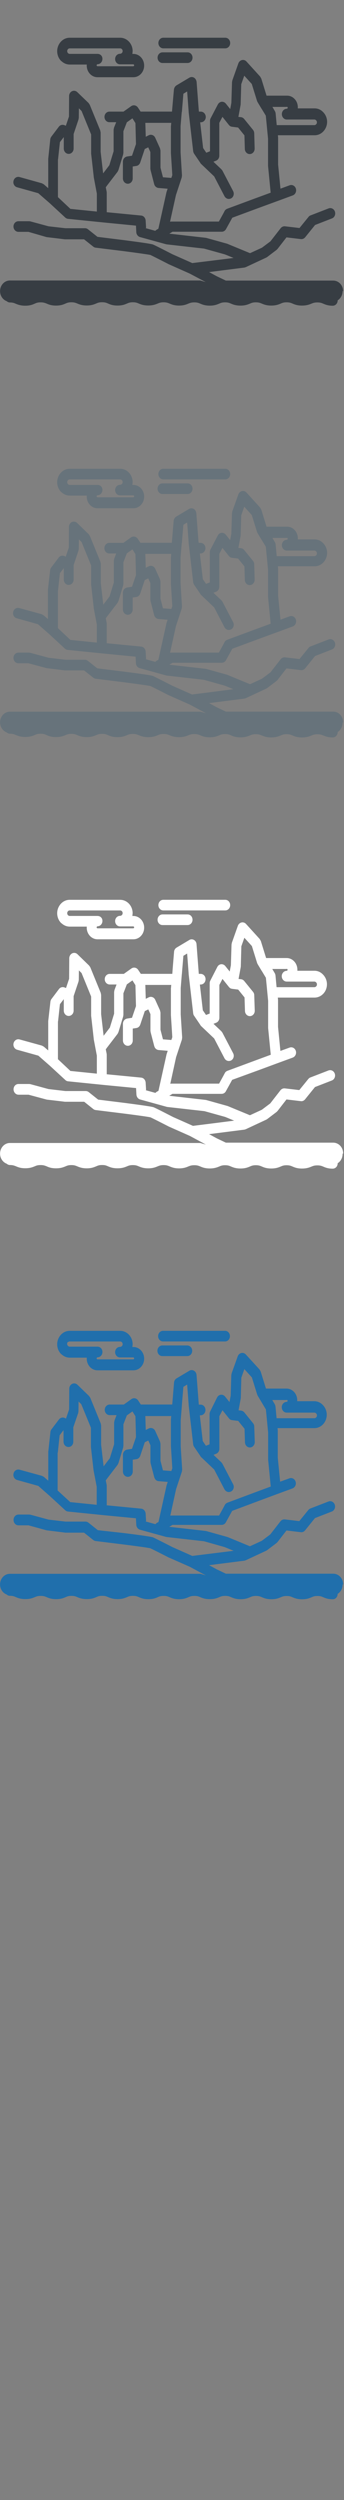 <svg width="32" height="232" viewBox="0 0 32 232" xmlns="http://www.w3.org/2000/svg"><rect x="0" y="0" width="32" height="232" fill="#808080" stroke="none"/><desc>Created with Sketch.</desc><g fill="none"><path d="M5.724 125.678c.21.2.48.312.76.312h1.59l-.006.094c0 .31.124.606.34.812.183.174.418.27.66.27h3.342c.552 0 1-.484 1-1.08 0-.598-.448-1.083-1-1.083h-.096l.025-.256c0-.686-.52-1.245-1.16-1.245h-4.7c-.28 0-.55.11-.76.31-.25.237-.4.578-.4.934 0 .356.14.697.39.933zm.605-1.125c.03-.03.08-.064.15-.064h4.7c.13 0 .23.11.23.25s-.11.25-.24.25c-.26 0-.46.22-.46.49s.2.49.45.49h1.23c.05 0 .09.04.09.09s-.04.09-.09.09H9.07l-.057-.02-.03-.07.03-.07.057-.03h.002c.252 0 .457-.22.457-.5s-.21-.49-.46-.49H6.48c-.073 0-.125-.04-.156-.07-.03-.03-.08-.09-.08-.19s.05-.16.08-.19zm25.59 22.474c0-.546-.41-.988-.92-.988h-9.99l-.84-.4-.72-.39 3.3-.42.12-.04 1.91-.89.08-.05.87-.66.09-.09.83-1.07 1.34.16c.15.02.29-.05.39-.17l.92-1.14 1.57-.61c.236-.09.36-.38.274-.63-.088-.26-.35-.39-.587-.3l-1.685.65c-.07.024-.13.072-.19.14l-.84 1.032-.41-.05-.94-.11c-.15-.017-.3.05-.4.174l-.95 1.22-.784.59-1.107.51-2.06-.85-.05-.016-1.97-.55-.07-.01-2.643-.3-.716-.08.17-.1.13-.08h4.58c.16 0 .31-.09.39-.24l.586-1.06 2.38-.89 1.83-.68h.002l1.4-.513c.24-.09.37-.37.29-.626-.08-.26-.34-.4-.58-.31l-.86.31-.22-2.23v-2.52l-.02-.22h3.426c.28 0 .55-.11.76-.31.25-.24.39-.58.39-.934 0-.36-.15-.7-.4-.938-.21-.205-.48-.315-.76-.315h-1.59l.005-.094c0-.31-.126-.607-.34-.81-.185-.177-.42-.27-.66-.27h-1.91l-.49-1.58-.107-.19-1.276-1.394c-.11-.12-.27-.17-.42-.135-.15.035-.28.15-.334.307l-.565 1.58-.03.165-.06 1.92-.11.58-.41-.51c-.1-.123-.243-.186-.39-.17-.15.016-.28.11-.35.247l-.644 1.3c-.04.07-.06.16-.06.24v2.815l-.34.134-.294-.436-.273-2.39h.066c.26 0 .46-.22.46-.498s-.2-.494-.45-.494h-.17l-.01-.14-.2-2.61c-.01-.17-.1-.318-.24-.397-.133-.08-.3-.08-.433.003l-1.19.71c-.13.08-.22.22-.23.384l-.13 1.58-.038.46H13.1l-.25-.378c-.143-.217-.42-.27-.623-.126l-.708.506H10.2c-.253 0-.457.22-.457.493s.21.49.46.49h.64l-.193.502-.034.19v2.01l-.396 1.29-.582.76-.23-2v-1.79l-.04-.2-.97-2.37-.113-.167-1.08-1.045c-.133-.13-.324-.163-.49-.085-.163.08-.27.255-.272.45l-.013 1.92-.29.853-.12-.056c-.19-.086-.41-.03-.54.143l-.69.91c-.06.07-.09.16-.1.25l-.19 1.76-.01.06v2.7l-.41-.357-.18-.095-2.08-.57c-.25-.07-.5.09-.56.354-.067.26.08.53.33.6l1.973.55 1.07.94 1.44 1.324c.07.065.16.105.252.115l3.345.34 2.974.286.035.61c.01.21.15.392.34.45l2.44.672.06.01 3.46.39 1.91.54.19.075.65.27-1.93.24-1.87.23-.033.01-1.87-.83c-.39-.2-1.61-.823-1.8-.9-.153-.054-1.047-.19-2.66-.39L9.1 142l-.876-.7c-.08-.06-.173-.096-.27-.096H6.09l-1.57-.183-1.703-.46-.11-.01h-.99c-.253 0-.457.22-.457.5s.205.5.457.5h.933l1.676.46.06.01.987.12.64.08.05.01h1.755l.853.68c.07.05.14.086.22.096l2.62.323c1.07.134 2.28.3 2.47.35.15.064.98.48 1.72.86l.03.01 1.93.85 1.21.65.29.15-.52-.15H.92c-.505 0-.914.44-.914.99 0 .43.26.8.617.93.08.076.183.12.296.12.28 0 .39.05.55.12.2.083.44.186.89.186s.68-.1.88-.183c.16-.064.27-.113.55-.113s.39.05.55.116c.19.08.43.186.88.186s.69-.103.88-.185c.16-.07.28-.12.55-.12s.39.05.55.12c.19.08.44.18.88.18s.68-.1.88-.185c.16-.07.28-.12.55-.12s.39.05.55.12c.19.08.44.187.88.187s.68-.105.88-.187c.16-.07.28-.117.55-.117s.39.05.55.12c.19.084.44.19.88.19s.68-.1.88-.19c.16-.07.28-.114.55-.114s.39.05.55.12c.19.08.44.186.88.186s.68-.107.88-.19c.16-.07.27-.116.55-.116s.39.05.55.12c.19.08.43.18.88.18.44 0 .68-.1.88-.183.16-.07.28-.12.55-.12s.39.05.55.12c.19.08.44.19.88.19s.68-.1.88-.185c.16-.07.28-.12.55-.12s.39.05.55.117c.19.08.44.19.88.19s.68-.1.88-.185c.16-.067.28-.116.55-.116s.39.05.55.12c.19.08.44.185.88.185s.68-.104.88-.186c.16-.07.27-.12.55-.12s.39.05.55.12c.19.08.44.185.88.185.25 0 .45-.22.45-.493v-.01c.277-.17.46-.49.46-.85zm-18.33-5.885l-.04-.677c-.02-.244-.19-.442-.42-.463l-2.98-.288-.22-.02v-1.82l-.01-.1-.08-.392.11-.154.99-1.29.08-.16.44-1.455.02-.155v-1.99l.32-.827.52-.37.26.41.02.04.05 1.94-.37 1.08-.45.07c-.226.04-.394.24-.394.49v1.54c0 .28.205.5.46.5.25 0 .454-.22.454-.49v-1.1l.33-.05c.17-.02.31-.14.37-.32l.42-1.25.326-.16.2.44v1.544l.02.136.335 1.294.01.017c.054.19.21.33.4.34l.843.07-.11.33-.01.05-.74 3.34-.06.033-.11.06-.12.108-.9-.25zm2.34-9.758l-.02.27-.01.04v2.506l.13 2.053-.09.258-.78-.06-.23-.89v-1.59l-.05-.21-.44-.97c-.11-.24-.38-.34-.6-.23l-.28.14-.04-1.29h2.38zm.99-.988l.03-.376.11-1.32.35-.213.14 1.86v.05l.42 3.626c.01.084.03.163.08.23l.57.84.01.018.04.06v.01l1.254 1.19.96 1.84c.09.16.24.25.4.25.08 0 .16-.02.23-.06.22-.13.3-.43.17-.67l-1-1.91-.093-.12-.73-.69.246-.1c.18-.07.3-.25.3-.46v-3.03l.29-.55.6.75.01.01.044.05.01.01.05.04.02.01.07.03h.01l.08.02h.01l.388.048.17.02.59.73.04 1.257c.006.27.21.48.455.48h.012c.253-.01.45-.236.443-.51l-.047-1.432c0-.112-.04-.222-.11-.31l-.82-1.01c-.08-.09-.18-.15-.3-.16l-.23-.025.2-1.08.01-.08.05-1.873.28-.79.7.77.49 1.58.03.066.02.05.27.45.11.186.01.016.284.474.088.147.03.29.18 1.86v2.526l.244 2.48-1.49.55-2.545.95c-.1.04-.19.112-.24.213l-.085.16v.003l-.446.813h-4.43l-.11.01.54-2.46.54-1.63.025-.2-.136-2.133v-2.43l.106-1.32zm9.76-.493l.05.024.03.07-.03.07-.06.024c-.25 0-.46.23-.46.5s.204.5.456.5h2.586c.07 0 .122.04.153.07.03.03.08.09.08.19s-.05.17-.08.19c-.03.03-.083.07-.156.07h-3.52l-.1-1.08c-.01-.08-.03-.15-.07-.22l-.23-.39h1.34zm-21.3 4.883l.17-1.595.36-.47v1.06c0 .28.2.5.46.5s.45-.22.45-.49v-1.34l.46-1.34.02-.16.01-.89.252.25.896 2.18v1.78l.24 2.125.005.04.294 1.534v1.676l-2.46-.25-1.176-1.08v-3.49zm9.71-8.94h2.34c.25 0 .45-.22.45-.494s-.21-.494-.46-.494H15.1c-.253 0-.457.22-.457.494s.204.494.456.494m.08-1.358h5.76c.25 0 .45-.22.45-.494s-.2-.494-.45-.494h-5.77c-.26 0-.46.22-.46.494s.2.494.46.494" fill="#206FAC"/><path d="M5.724 85.678c.21.2.48.312.76.312h1.59l-.006.094c0 .31.124.606.34.812.183.174.418.27.66.27h3.342c.552 0 1-.484 1-1.08 0-.598-.448-1.083-1-1.083h-.096l.025-.256c0-.686-.52-1.245-1.16-1.245h-4.7c-.28 0-.55.11-.76.31-.25.237-.4.578-.4.934 0 .356.14.697.39.933zm.605-1.125c.03-.03.08-.064.15-.064h4.7c.13 0 .23.11.23.25s-.11.25-.24.25c-.26 0-.46.22-.46.49s.2.49.45.49h1.23c.05 0 .09.04.09.09s-.04.09-.09.09H9.07l-.057-.02-.03-.07.03-.07.057-.03h.002c.252 0 .457-.22.457-.5S9.32 85 9.07 85H6.487c-.073 0-.125-.034-.156-.063-.03-.03-.08-.092-.08-.192s.05-.163.08-.192zm25.59 22.474c0-.546-.41-.988-.92-.988h-9.99l-.84-.4-.72-.39 3.3-.42.12-.04 1.91-.89.08-.05.87-.66.09-.09.83-1.07 1.34.16c.15.02.29-.05.39-.17l.92-1.14 1.57-.61c.236-.09.36-.38.274-.63-.088-.26-.35-.39-.587-.3l-1.685.65c-.07.024-.13.072-.19.14l-.84 1.032-.41-.05-.94-.11c-.15-.017-.3.05-.4.174l-.95 1.22-.784.59-1.107.51-2.06-.85-.05-.016-1.97-.55-.07-.01-2.643-.3-.716-.08.17-.1.13-.08h4.58c.16 0 .31-.09.39-.24l.586-1.06 2.4-.874 1.83-.676h.002l1.4-.513c.24-.09.37-.37.29-.62-.08-.26-.34-.4-.58-.31l-.855.31-.22-2.23v-2.5l-.02-.22h3.42c.28 0 .55-.11.76-.31.25-.23.39-.57.39-.93 0-.352-.15-.692-.4-.93-.21-.21-.48-.32-.76-.32h-1.59v-.1c0-.31-.127-.61-.34-.81-.186-.18-.42-.27-.66-.27h-1.91l-.49-1.58-.11-.19-1.27-1.396c-.11-.12-.27-.17-.42-.134-.15.033-.28.15-.336.305l-.56 1.58-.03.168-.06 1.92-.11.58-.41-.51c-.097-.12-.244-.182-.39-.17-.15.02-.28.11-.35.25L19.565 91c-.04.07-.06.16-.06.24v2.818l-.342.13-.296-.433-.275-2.39h.07c.26 0 .46-.22.46-.497s-.2-.493-.46-.493h-.17l-.01-.14-.2-2.61c-.01-.17-.1-.32-.24-.398-.13-.08-.3-.08-.43.003l-1.19.71c-.13.08-.22.226-.23.39l-.13 1.58-.033.463H13.1L12.85 90c-.145-.216-.42-.27-.625-.125l-.708.502H10.2c-.253 0-.457.22-.457.494s.21.49.46.49h.64l-.193.51-.034.19v2.01l-.396 1.29-.582.76-.23-2v-1.79l-.04-.2-.97-2.37-.113-.16-1.08-1.05c-.133-.13-.324-.16-.49-.08-.163.08-.27.26-.272.45l-.013 1.91-.29.86-.12-.05c-.19-.08-.41-.03-.54.15l-.69.915c-.055.074-.09.16-.1.256l-.2 1.76-.004.06v2.7l-.408-.35-.18-.1-2.078-.573c-.245-.07-.495.09-.558.356-.064.26.083.53.33.6l1.976.55 1.07.936 1.44 1.325c.07.07.16.11.256.12l3.35.34 2.974.287.033.61c.02.215.15.397.35.45l2.45.677.07.016 3.46.39 1.92.533.19.077.65.27-1.93.246-1.86.233-.03.01-1.87-.83c-.39-.2-1.61-.83-1.8-.9-.15-.06-1.05-.19-2.66-.4l-2.5-.31-.88-.7c-.08-.06-.17-.096-.27-.096h-1.9l-1.57-.184-1.7-.46-.11-.01h-.99c-.25 0-.45.22-.45.494s.207.5.46.5h.935l1.675.45.06.01.99.115.64.077.05.003h1.76l.855.68c.064.05.14.08.22.09l2.62.324c1.07.134 2.27.3 2.47.35.15.064.977.482 1.713.86l.024.01 1.927.855 1.21.65.28.156-.52-.15H.92c-.505 0-.914.445-.914.99 0 .43.26.8.617.935.08.07.183.12.296.12.27 0 .39.05.55.11.2.086.44.19.88.19s.68-.1.88-.18c.16-.07.27-.116.55-.116s.38.05.55.112c.19.086.43.19.88.19s.68-.1.88-.18c.16-.07.28-.12.55-.12s.39.05.55.117c.19.08.44.184.88.184s.68-.105.88-.187c.16-.07.27-.12.55-.12s.39.05.55.12c.19.08.43.184.88.184s.68-.1.88-.18c.16-.07.28-.117.55-.117s.39.05.55.117c.19.08.44.183.88.183s.68-.104.88-.186c.16-.065.28-.114.55-.114s.39.05.55.115c.19.08.44.19.88.19s.68-.1.88-.184c.16-.063.28-.11.55-.11s.39.05.55.114c.19.084.44.187.88.187s.68-.1.88-.18c.16-.07.28-.12.55-.12s.39.05.55.12c.19.08.44.184.88.184s.68-.1.88-.185c.16-.07.28-.12.55-.12s.39.05.55.117c.19.085.44.188.88.188s.683-.1.88-.182c.16-.07.28-.12.55-.12s.39.05.55.118c.194.085.44.188.88.188s.69-.1.883-.18c.16-.065.277-.114.55-.114s.39.05.55.115c.195.085.44.19.88.19.255 0 .46-.22.46-.495v-.01c.27-.17.457-.49.457-.86zm-18.33-5.885l-.04-.677c-.02-.244-.19-.442-.42-.463l-2.98-.288-.22-.02v-1.82l-.01-.1-.08-.392.11-.154.99-1.29.08-.16.44-1.455.02-.155v-1.99l.32-.827.52-.37.26.41.02.04.05 1.94-.37 1.08-.45.07c-.226.04-.394.24-.394.49v1.54c0 .28.205.5.46.5.25 0 .454-.22.454-.49v-1.11l.33-.05c.17-.02.31-.15.37-.32l.42-1.25.326-.16.2.44v1.55l.02.133.335 1.29.01.02c.054.19.21.32.4.34l.843.07-.11.33-.01.05-.74 3.33-.06.037-.11.06-.12.1-.9-.25zm2.34-9.758l-.02.27-.01.04V94.2l.13 2.053-.09.258-.78-.06-.23-.89v-1.6l-.05-.21-.44-.97c-.11-.24-.38-.34-.6-.23l-.28.14-.04-1.29h2.38zm.99-.988l.03-.376.11-1.32.35-.213.14 1.86v.05l.42 3.626c.01.084.03.163.08.23l.57.84.01.018.04.06v.01l1.254 1.19.96 1.84c.09.16.24.25.4.25.08 0 .16-.02.23-.06.22-.13.3-.43.17-.67l-1-1.91-.093-.12-.73-.69.246-.1c.18-.07.3-.25.3-.46V91.4l.29-.556.6.75.01.01.044.046.01.01.05.04.02.014.07.03h.01l.08.02h.01l.388.05.17.02.59.73.04 1.256c.006.267.21.478.455.478h.012c.253-.01.45-.235.443-.51l-.047-1.43c0-.115-.04-.225-.11-.31l-.82-1.008c-.08-.096-.18-.155-.3-.168l-.23-.024.2-1.08.01-.08.05-1.874.28-.79.7.77.49 1.58.03.065.02.04.27.45.11.18.01.01.284.47.088.144.03.29.18 1.855v2.523l.244 2.48-1.49.55-2.545.942c-.1.04-.19.11-.24.212l-.085.16v.002l-.446.814h-4.43l-.11.012.54-2.468.54-1.63.025-.2-.136-2.14V91.7l.106-1.32zm9.76-.493l.05.024.03.07-.03.07-.06.024c-.25 0-.46.23-.46.5s.204.5.456.5h2.586c.07 0 .122.04.153.07.03.03.08.09.08.19s-.05.17-.08.19c-.03.03-.083.07-.156.07h-3.52l-.1-1.08c-.01-.08-.03-.15-.07-.22l-.23-.39h1.34zM5.4 94.786l.173-1.595.36-.47v1.06c0 .28.204.5.456.5s.46-.22.46-.49v-1.35l.45-1.34.03-.16.01-.89.25.25.89 2.18v1.78l.24 2.13v.04l.29 1.533v1.67l-2.46-.25-1.16-1.09V94.8zm9.71-8.94h2.34c.255 0 .46-.22.46-.494s-.2-.494-.454-.494h-2.342c-.253 0-.457.22-.457.494s.205.494.457.494m.076-1.358h5.766c.253 0 .457-.22.457-.494s-.204-.494-.456-.494H15.19c-.253 0-.457.22-.457.494s.206.494.458.494" fill="#fff"/><path d="M5.724 45.678c.21.2.48.312.76.312h1.59l-.006.094c0 .31.124.606.34.812.183.174.418.27.66.27h3.342c.552 0 1-.484 1-1.08 0-.598-.448-1.083-1-1.083h-.096l.025-.256c0-.686-.52-1.245-1.16-1.245h-4.7c-.28 0-.55.11-.76.31-.25.237-.4.578-.4.934 0 .356.14.697.39.933zm.605-1.125c.03-.03.08-.064.15-.064h4.7c.13 0 .23.11.23.25s-.11.25-.24.25c-.26 0-.46.22-.46.49s.2.49.45.49h1.23c.05 0 .09.04.09.09s-.04.09-.09.09H9.07l-.057-.02-.03-.07.03-.07.057-.03h.002c.252 0 .457-.22.457-.5S9.32 45 9.07 45H6.487c-.073 0-.125-.034-.156-.063-.03-.03-.08-.092-.08-.192s.05-.163.08-.192zm25.59 22.474c0-.546-.41-.988-.92-.988h-9.99l-.84-.4-.72-.39 3.3-.42.12-.04 1.91-.89.08-.05.87-.66.09-.09.83-1.07 1.34.16c.15.02.3-.05.4-.17l.92-1.14 1.572-.61c.24-.09.36-.38.275-.63-.088-.26-.35-.39-.587-.3l-1.68.65c-.074.024-.14.072-.19.14l-.84 1.032-.41-.05-.94-.11c-.15-.017-.3.05-.4.174l-.95 1.22-.79.59-1.11.51-2.063-.85-.04-.02-1.976-.55-.07-.01-2.643-.3-.717-.08.17-.1.13-.08h4.58c.16 0 .31-.09.392-.24l.587-1.06L24 59.32l1.83-.67h.004l1.4-.516c.24-.09.37-.37.29-.63-.08-.258-.34-.397-.58-.31l-.853.314-.22-2.23v-2.5l-.02-.226h3.42c.28 0 .55-.11.76-.31.25-.238.398-.58.398-.935 0-.355-.148-.695-.397-.93-.21-.21-.48-.32-.76-.32H27.7l.005-.1c0-.31-.124-.61-.34-.81-.183-.18-.418-.27-.66-.27h-1.91l-.487-1.58-.108-.19-1.274-1.4c-.11-.12-.267-.17-.42-.132-.15.033-.277.15-.333.305l-.564 1.58-.03.164-.06 1.92-.11.58-.41-.51c-.1-.12-.25-.186-.39-.17-.15.016-.28.11-.35.25l-.68 1.3c-.04.07-.06.16-.06.24v2.817l-.35.13-.3-.43-.28-2.39h.066c.252 0 .456-.22.456-.493s-.206-.493-.458-.493h-.17l-.02-.14-.2-2.61c-.02-.17-.11-.32-.24-.397-.14-.08-.3-.08-.44.003l-1.19.71c-.13.08-.22.224-.24.39l-.13 1.58-.04.46h-2.92l-.25-.373c-.15-.217-.42-.27-.63-.126l-.705.505h-1.31c-.254 0-.458.22-.458.496s.21.49.46.49h.64l-.19.5-.03.19v2.01l-.4 1.29-.583.76-.23-2v-1.79l-.04-.2-.97-2.37-.11-.17-1.08-1.05c-.135-.13-.326-.16-.49-.09-.165.08-.27.256-.274.45l-.01 1.92-.29.85-.12-.06c-.19-.08-.41-.03-.54.15l-.69.914c-.054.07-.09.16-.1.25l-.2 1.76-.003.06v2.71l-.41-.35-.18-.1-2.08-.57c-.25-.07-.5.09-.56.35-.07.265.08.535.33.6l1.97.55 1.07.938 1.44 1.33c.07.065.16.105.25.115l3.35.34 2.975.29.03.61c.01.215.15.397.34.45l2.45.677.06.016 3.46.39 1.913.535.188.07.65.27-1.93.25-1.87.237-.03.01-1.87-.83c-.39-.2-1.61-.826-1.8-.9-.156-.06-1.05-.19-2.66-.395l-2.5-.31-.88-.7c-.08-.06-.17-.096-.27-.096H6.08l-1.57-.186-1.7-.46-.11-.015h-.99c-.253 0-.457.22-.457.493s.205.495.457.495h.935L4.32 62l.06.01.99.12.64.08.05.003h1.76l.86.68c.07.05.14.084.22.094l2.62.326c1.07.137 2.27.304 2.47.35.15.067.98.485 1.72.864l.03.01 1.93.855 1.21.646.285.157-.52-.15H.92c-.505 0-.914.443-.914.99 0 .43.26.8.617.933.08.072.183.12.296.12.27 0 .39.05.55.12.2.08.44.183.88.183s.68-.1.88-.18c.16-.07.27-.12.55-.12s.38.05.55.12c.19.09.43.19.88.19s.68-.1.88-.18c.16-.07.28-.12.55-.12s.39.05.55.12c.19.08.44.184.88.184s.68-.104.88-.186c.16-.07.27-.117.55-.117s.39.05.55.12c.19.083.43.186.88.186s.68-.1.88-.185c.16-.07.28-.114.55-.114s.39.05.55.115c.19.08.44.186.88.186s.68-.1.88-.18c.16-.068.28-.117.55-.117s.39.05.55.113c.19.08.44.184.88.184s.68-.1.88-.18c.16-.064.28-.11.55-.11s.39.05.55.114c.19.085.44.188.88.188s.68-.1.88-.183c.16-.07.28-.117.55-.117s.39.05.55.116c.19.09.44.19.88.19s.68-.1.88-.18c.16-.066.28-.115.55-.115s.39.05.55.116c.19.08.44.186.88.186s.683-.1.88-.182c.16-.07.28-.12.55-.12s.39.05.55.117c.194.084.44.187.88.187s.69-.1.883-.182c.16-.066.277-.115.55-.115s.39.05.55.11c.195.08.44.186.88.186.255 0 .46-.22.46-.495v-.01c.27-.17.457-.49.457-.86zm-18.33-5.885l-.04-.677c-.02-.244-.19-.442-.42-.463l-2.98-.288-.22-.02v-1.82l-.01-.1-.08-.392.11-.154.99-1.29.08-.16.44-1.455.02-.155v-1.99l.32-.827.52-.37.26.41.02.04.05 1.94-.37 1.08-.45.07c-.23.04-.397.24-.397.49v1.54c0 .28.204.5.46.5.25 0 .453-.22.453-.49v-1.11l.33-.05c.17-.02.31-.15.37-.32l.42-1.25.323-.16.2.44v1.55l.02.133.333 1.29.006.02c.057.19.214.32.4.34l.846.07-.11.33-.01.05-.74 3.33-.06.037-.11.06-.12.1-.9-.25zm2.34-9.758l-.02.27-.01.04V54.2l.13 2.053-.09.258-.78-.06-.23-.89v-1.6l-.05-.21-.44-.97c-.11-.24-.38-.34-.6-.23l-.28.14-.04-1.29h2.38zm.99-.988l.03-.376.11-1.32.35-.213.14 1.86v.05l.42 3.626c.01.084.04.163.08.23l.57.84.01.018.04.06.005.01 1.25 1.19.96 1.84c.09.16.24.25.4.25.08 0 .157-.02.23-.06.22-.13.296-.43.17-.67l-1-1.91-.1-.12-.73-.69.246-.1c.18-.07.3-.25.3-.46V51.4l.293-.556.595.75.01.01.042.046.014.01.05.04.02.014.067.03h.01l.08.02h.01l.388.05.17.02.59.73.036 1.256c.003.267.21.478.452.478h.014c.258-.01.45-.235.448-.51l-.04-1.43c-.005-.115-.046-.225-.116-.31l-.82-1.008c-.08-.096-.18-.155-.3-.168l-.237-.024.2-1.08.01-.08.056-1.874.28-.79.7.77.49 1.58.03.065.02.04.27.45.11.18.01.01.287.47.086.144.03.29.18 1.855v2.523l.243 2.48-1.5.55-2.545.942c-.1.04-.19.11-.242.212l-.082.16v.002l-.45.814h-4.43l-.11.012.547-2.468.538-1.63.024-.2-.13-2.14V51.7l.11-1.32zm9.76-.493l.06.024.03.07-.03.07-.06.024c-.26 0-.46.23-.46.5s.2.5.45.5h2.58c.07 0 .12.04.152.07.03.03.08.09.08.19s-.05.17-.08.19c-.03.03-.08.07-.15.07h-3.51l-.1-1.08c-.007-.08-.03-.15-.07-.22l-.23-.39h1.34zM5.4 54.786l.173-1.595.36-.47v1.06c0 .28.204.5.456.5s.46-.22.46-.49v-1.35l.45-1.34.03-.16.01-.89.25.25.89 2.18v1.78l.24 2.13v.04l.29 1.533v1.67l-2.46-.25-1.16-1.09V54.8zm9.71-8.94h2.34c.255 0 .46-.22.46-.494s-.2-.494-.454-.494h-2.342c-.253 0-.457.22-.457.494s.205.494.457.494m.076-1.358h5.766c.253 0 .457-.22.457-.494s-.204-.494-.456-.494H15.19c-.253 0-.457.22-.457.494s.206.494.458.494" fill="#67737B"/><path d="M5.724 5.678c.21.2.48.312.76.312h1.59l-.006.094c0 .31.124.606.34.812.183.174.418.27.66.27h3.342c.552 0 1-.484 1-1.08 0-.598-.448-1.083-1-1.083h-.096l.025-.256c0-.686-.52-1.245-1.16-1.245h-4.7c-.28 0-.55.11-.76.31-.25.237-.4.578-.4.934 0 .356.14.697.39.933zm.605-1.125c.03-.03.08-.064.15-.064h4.7c.13 0 .23.11.23.25s-.11.25-.24.25c-.26 0-.46.22-.46.49s.2.49.45.49h1.23c.05 0 .09.04.09.09s-.04.09-.09.09H9.07l-.057-.02-.03-.07.03-.07.057-.03h.002c.252 0 .457-.22.457-.5S9.32 5 9.07 5H6.487c-.073 0-.125-.034-.156-.063-.03-.03-.08-.092-.08-.192s.05-.163.08-.192zm25.59 22.474c0-.546-.41-.988-.92-.988h-9.99l-.84-.4-.72-.39 3.3-.42.12-.04 1.91-.89.08-.05.87-.66.09-.09.83-1.07 1.34.16c.15.02.3-.05.4-.17l.92-1.14 1.572-.61c.24-.09.36-.38.275-.63-.088-.26-.35-.39-.587-.3l-1.68.65c-.074.024-.14.072-.19.14l-.84 1.032-.41-.05-.94-.11c-.15-.017-.3.05-.4.174l-.95 1.22-.79.59-1.11.51-2.063-.85-.04-.02-1.976-.55-.07-.01-2.643-.3-.717-.08.17-.1.13-.08h4.58c.16 0 .31-.09.392-.24l.587-1.06L24 19.32l1.83-.67h.004l1.4-.516c.24-.09.37-.37.29-.63-.08-.258-.34-.397-.58-.31l-.853.314-.22-2.23v-2.5l-.02-.226h3.42c.28 0 .55-.11.76-.31.25-.238.398-.58.398-.935 0-.355-.148-.695-.397-.93-.21-.21-.48-.32-.76-.32H27.7l.005-.1c0-.31-.124-.61-.34-.81-.183-.18-.418-.27-.66-.27h-1.91l-.487-1.58-.108-.19-1.274-1.4c-.11-.12-.267-.17-.42-.132-.15.033-.277.15-.333.305l-.56 1.58-.03.163-.06 1.92-.106.58-.41-.51c-.096-.12-.243-.18-.39-.17-.147.02-.278.11-.352.25l-.67 1.28c-.04.075-.06.16-.06.245v2.82l-.345.136-.295-.435-.275-2.39h.064c.25 0 .458-.22.458-.49s-.205-.5-.457-.5h-.18l-.016-.14-.2-2.615c-.02-.17-.11-.318-.24-.397-.14-.08-.3-.078-.44.004l-1.19.71c-.13.08-.22.226-.24.39l-.14 1.58-.04.465h-2.92l-.25-.378c-.15-.215-.42-.27-.63-.124l-.71.504h-1.31c-.26 0-.46.22-.46.492s.2.49.46.49h.63l-.2.5-.04.19v2.01l-.396 1.29-.58.76-.23-2v-1.79l-.04-.2-.97-2.368-.11-.17L7.19 8.55c-.133-.13-.324-.164-.49-.086-.163.076-.27.252-.272.446l-.012 1.905-.29.854L6 11.62c-.186-.08-.405-.03-.535.15l-.69.912c-.053.073-.09.16-.1.255L4.49 14.7l-.004.058v2.706l-.407-.355-.18-.1-2.08-.58c-.25-.07-.5.09-.56.35-.07.26.08.53.33.6l1.97.55 1.07.93 1.45 1.34c.07.06.16.1.25.11l3.35.34 2.97.29.03.61c.01.21.15.39.34.45l2.44.67.06.01 3.46.39 1.91.53.186.07.652.27-1.93.24-1.87.23-.03.01-1.87-.83c-.39-.2-1.61-.83-1.8-.9-.16-.06-1.05-.19-2.66-.4l-2.5-.31-.88-.7c-.08-.064-.17-.1-.27-.1H6.08L4.51 21l-1.7-.46-.11-.01h-.99c-.253 0-.457.22-.457.49s.205.496.457.496h.935L4.32 22l.06.01.99.117.64.08.05.003h1.76l.857.68c.064.052.14.084.22.094l2.62.324c1.07.138 2.27.305 2.47.35.15.068.977.486 1.713.865l.024.01 1.926.856 1.21.64.283.15-.517-.15H.92c-.505 0-.914.44-.914.99 0 .43.26.8.617.93.08.07.183.12.296.12.27 0 .39.05.55.12.2.08.44.18.88.18s.68-.1.88-.19c.16-.07.27-.12.55-.12s.38.05.55.11c.19.083.43.19.88.19s.68-.1.88-.187c.16-.07.28-.12.55-.12s.39.05.55.114c.19.08.44.184.88.184s.68-.103.88-.185c.16-.07.27-.116.55-.116s.39.05.55.117c.19.085.43.19.88.19s.68-.1.88-.185c.16-.07.28-.12.55-.12s.39.05.55.117c.19.08.44.182.88.182s.68-.1.88-.18c.16-.067.28-.116.55-.116s.39.05.55.114c.19.08.44.19.88.19s.68-.1.88-.187c.16-.06.28-.11.55-.11s.39.05.55.117c.19.083.44.186.88.186s.68-.104.88-.186c.16-.07.28-.12.55-.12s.39.05.55.12c.19.08.44.183.88.183s.68-.102.88-.184c.16-.07.28-.12.55-.12s.39.05.55.115c.19.08.44.185.88.185s.683-.1.88-.182c.16-.07.28-.12.55-.12s.39.05.55.115c.194.085.44.188.88.188s.69-.1.883-.18c.16-.063.277-.112.55-.112s.39.05.55.116c.195.083.44.19.88.19.255 0 .46-.22.46-.49v-.01c.27-.17.457-.49.457-.86zm-18.33-5.885l-.04-.677c-.02-.244-.19-.442-.42-.463l-2.98-.288-.22-.02v-1.82l-.01-.1-.08-.392.11-.154.99-1.29.08-.16.44-1.455.02-.155v-1.99l.32-.827.52-.37.26.41.02.04.05 1.94-.37 1.08-.45.07c-.23.04-.397.24-.397.49v1.54c0 .28.204.5.46.5.25 0 .453-.22.453-.49v-1.11l.33-.05c.17-.02.31-.15.37-.32l.42-1.25.323-.16.2.44v1.55l.02.133.333 1.29.006.02c.057.19.214.32.4.34l.846.07-.11.33-.01.05-.74 3.33-.06.037-.11.06-.12.1-.9-.25zm2.34-9.758l-.02.27-.01.04V14.2l.13 2.053-.09.258-.78-.06-.23-.89v-1.6l-.05-.21-.44-.97c-.11-.24-.38-.34-.6-.23l-.28.14-.04-1.29h2.38zm.99-.988l.03-.376.11-1.32.35-.213.14 1.86v.05l.42 3.626c.01.084.04.163.08.23l.57.84.01.018.04.06.005.01 1.25 1.19.96 1.84c.09.16.24.25.4.25.08 0 .157-.02.23-.06.22-.13.296-.43.17-.67l-1-1.91-.1-.12-.73-.69.246-.1c.18-.07.3-.25.3-.46V11.4l.293-.556.595.75.01.01.042.046.014.01.05.04.02.014.067.03h.01l.08.02h.01l.388.05.17.02.59.73.036 1.256c.003.267.21.478.452.478h.014c.258-.01.45-.235.448-.51l-.04-1.43c-.005-.115-.046-.225-.116-.31l-.82-1.008c-.08-.096-.18-.155-.3-.168l-.237-.024.2-1.08.01-.08.056-1.874.28-.79.7.77.49 1.58.03.065.02.04.27.45.11.18.01.01.287.47.086.144.03.29.18 1.855v2.523l.243 2.48-1.5.55-2.545.942c-.1.04-.19.11-.242.212l-.082.16v.002l-.45.814h-4.43l-.11.012.547-2.468.538-1.63.024-.2-.13-2.14V11.7l.11-1.32zm9.76-.493l.06.024.03.07-.03.07-.06.024c-.26 0-.46.23-.46.5s.2.5.45.5h2.58c.07 0 .12.04.152.07.03.03.08.09.08.19s-.05.17-.08.19c-.03.03-.08.07-.15.07h-3.51l-.1-1.08c-.007-.08-.03-.15-.07-.22l-.23-.39h1.34zM5.4 14.786l.173-1.595.36-.47v1.06c0 .28.204.5.456.5s.46-.22.46-.49v-1.35l.45-1.34.03-.16.01-.89.25.25.89 2.18v1.78l.24 2.13v.04l.29 1.533v1.67l-2.46-.25-1.16-1.09V14.8zm9.71-8.94h2.34c.255 0 .46-.22.46-.494s-.2-.494-.454-.494h-2.342c-.253 0-.457.22-.457.494s.205.494.457.494m.076-1.358h5.766c.253 0 .457-.22.457-.494s-.204-.494-.456-.494H15.19c-.253 0-.457.22-.457.494s.206.494.458.494" fill="#373D43"/></g></svg>